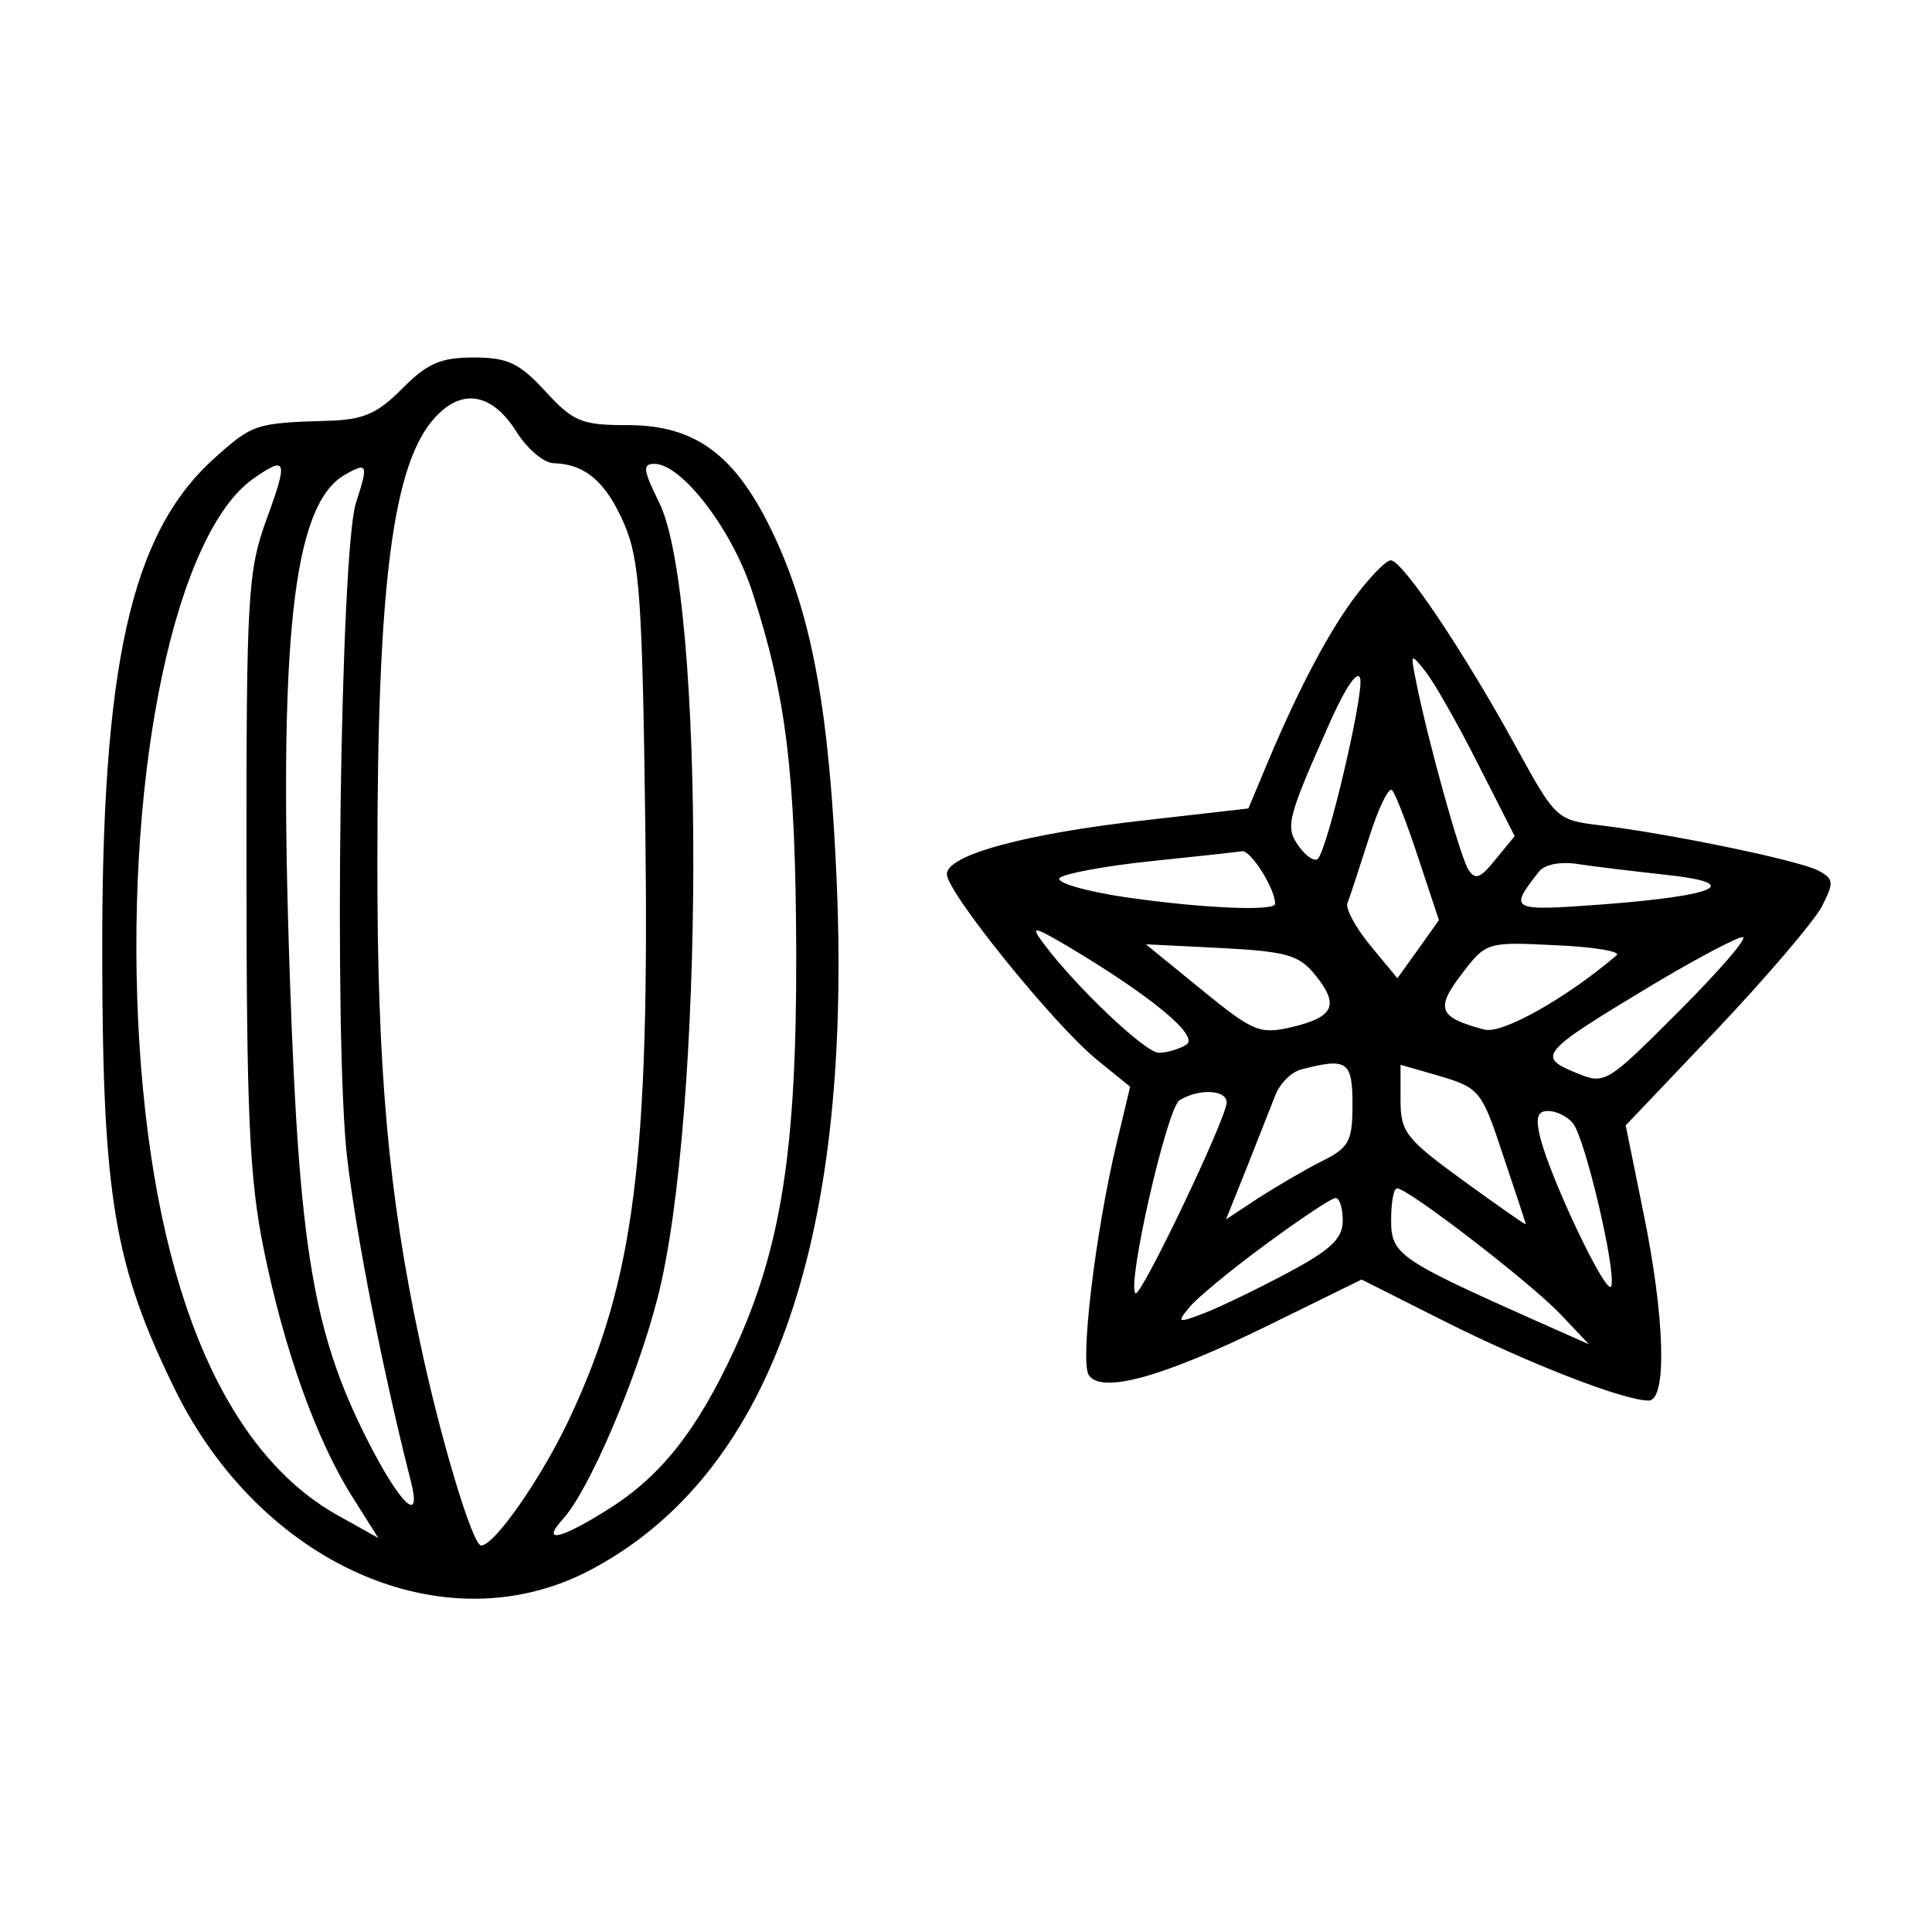 <?xml version="1.0" encoding="UTF-8"?>
<svg xmlns="http://www.w3.org/2000/svg" xmlns:xlink="http://www.w3.org/1999/xlink" width="24px" height="24px" viewBox="0 0 24 24" version="1.1">
<g id="surface1">
<path style=" stroke:none;fill-rule:evenodd;fill:rgb(0%,0%,0%);fill-opacity:1;" d="M 5 4.824 C 4.691 5.137 4.516 5.215 4.078 5.227 C 3.172 5.254 3.137 5.266 2.656 5.699 C 1.621 6.633 1.258 8.277 1.27 11.941 C 1.277 14.871 1.422 15.727 2.168 17.25 C 3.238 19.438 5.52 20.441 7.309 19.516 C 9.547 18.352 10.582 15.492 10.395 10.98 C 10.305 8.855 10.094 7.676 9.617 6.656 C 9.148 5.656 8.648 5.281 7.797 5.281 C 7.219 5.281 7.121 5.238 6.773 4.859 C 6.449 4.508 6.305 4.441 5.883 4.441 C 5.477 4.441 5.309 4.512 5 4.824 M 5.41 5.18 C 4.883 5.742 4.688 7.234 4.688 10.68 C 4.684 13.258 4.824 14.836 5.219 16.68 C 5.473 17.879 5.871 19.199 5.977 19.199 C 6.145 19.199 6.742 18.336 7.082 17.605 C 7.883 15.891 8.07 14.406 8.016 10.25 C 7.98 7.434 7.945 6.953 7.754 6.508 C 7.527 5.984 7.27 5.766 6.879 5.754 C 6.758 5.754 6.551 5.578 6.418 5.367 C 6.117 4.887 5.746 4.816 5.41 5.18 M 3.148 5.945 C 2.188 6.621 1.57 9.512 1.715 12.66 C 1.867 15.855 2.73 18.004 4.195 18.824 L 4.699 19.105 L 4.379 18.598 C 3.93 17.887 3.531 16.773 3.277 15.523 C 3.098 14.641 3.062 13.844 3.062 10.801 C 3.059 7.383 3.078 7.094 3.312 6.449 C 3.582 5.711 3.562 5.656 3.148 5.945 M 4.289 5.895 C 3.637 6.262 3.453 7.918 3.602 12.18 C 3.715 15.496 3.891 16.555 4.555 17.871 C 4.965 18.684 5.246 18.957 5.105 18.406 C 4.754 17.023 4.43 15.383 4.312 14.379 C 4.145 12.926 4.227 6.852 4.422 6.246 C 4.578 5.766 4.566 5.738 4.289 5.895 M 8.188 6.242 C 8.766 7.41 8.75 13.895 8.164 16.141 C 7.902 17.152 7.316 18.512 6.996 18.867 C 6.711 19.18 6.961 19.125 7.566 18.742 C 8.215 18.332 8.66 17.766 9.121 16.77 C 9.707 15.5 9.898 14.27 9.891 11.82 C 9.883 9.59 9.766 8.645 9.344 7.348 C 9.094 6.578 8.469 5.762 8.129 5.762 C 7.98 5.762 7.988 5.836 8.188 6.242 M 16.801 7.457 C 16.457 7.93 16.078 8.668 15.688 9.613 L 15.508 10.043 L 14.238 10.188 C 12.738 10.355 11.762 10.621 11.762 10.859 C 11.762 11.082 13.09 12.727 13.621 13.16 L 14.039 13.5 L 13.867 14.219 C 13.605 15.324 13.418 16.902 13.523 17.078 C 13.672 17.32 14.434 17.113 15.754 16.465 L 16.914 15.895 L 17.969 16.426 C 19.016 16.949 20.172 17.398 20.48 17.398 C 20.711 17.398 20.684 16.371 20.414 15.059 L 20.195 13.98 L 21.324 12.793 C 21.945 12.137 22.531 11.449 22.629 11.266 C 22.785 10.961 22.781 10.918 22.59 10.816 C 22.359 10.691 20.777 10.363 19.895 10.254 C 19.332 10.188 19.328 10.18 18.824 9.262 C 18.176 8.082 17.422 6.961 17.277 6.961 C 17.215 6.961 17 7.184 16.801 7.457 M 17.59 8.461 C 17.742 9.219 18.137 10.633 18.238 10.797 C 18.324 10.938 18.387 10.914 18.578 10.676 L 18.816 10.387 L 18.355 9.48 C 18.105 8.984 17.812 8.473 17.707 8.34 C 17.523 8.109 17.52 8.113 17.59 8.461 M 16.535 8.941 C 15.984 10.18 15.961 10.273 16.137 10.516 C 16.227 10.641 16.332 10.707 16.371 10.668 C 16.492 10.547 16.938 8.648 16.898 8.434 C 16.875 8.309 16.73 8.512 16.535 8.941 M 17.004 10.414 C 16.883 10.793 16.766 11.152 16.738 11.219 C 16.711 11.285 16.84 11.523 17.023 11.746 L 17.359 12.152 L 17.617 11.793 L 17.875 11.43 L 17.621 10.664 C 17.484 10.246 17.336 9.863 17.293 9.816 C 17.254 9.77 17.121 10.039 17.004 10.414 M 14.285 10.699 C 13.727 10.758 13.223 10.852 13.164 10.906 C 13.109 10.961 13.473 11.07 13.977 11.145 C 14.91 11.281 15.84 11.324 15.84 11.227 C 15.84 11.039 15.539 10.562 15.43 10.574 C 15.359 10.586 14.844 10.641 14.285 10.699 M 19.117 10.828 C 18.738 11.312 18.754 11.32 19.922 11.234 C 21.34 11.125 21.668 10.973 20.695 10.867 C 20.301 10.824 19.812 10.766 19.605 10.734 C 19.383 10.699 19.188 10.738 19.117 10.828 M 12.953 11.707 C 13.359 12.254 14.227 13.078 14.395 13.078 C 14.496 13.078 14.652 13.031 14.738 12.977 C 14.902 12.871 14.305 12.375 13.262 11.754 C 12.836 11.504 12.801 11.5 12.953 11.707 M 18.156 12.102 C 17.828 12.531 17.871 12.641 18.438 12.789 C 18.656 12.852 19.461 12.398 20.082 11.867 C 20.141 11.82 19.801 11.762 19.324 11.742 C 18.469 11.699 18.461 11.703 18.156 12.102 M 20.508 12.246 C 19.145 13.066 19.09 13.125 19.562 13.32 C 19.941 13.477 19.941 13.477 20.859 12.559 C 21.363 12.055 21.719 11.641 21.648 11.641 C 21.578 11.641 21.062 11.914 20.508 12.246 M 14.93 12.297 C 15.57 12.82 15.652 12.852 16.051 12.758 C 16.574 12.633 16.641 12.484 16.336 12.109 C 16.137 11.863 15.98 11.82 15.172 11.777 L 14.234 11.73 L 14.93 12.297 M 16.164 13.285 C 16.043 13.316 15.902 13.457 15.844 13.602 C 15.789 13.742 15.629 14.148 15.488 14.504 L 15.23 15.148 L 15.625 14.887 C 15.844 14.746 16.195 14.539 16.41 14.43 C 16.758 14.258 16.801 14.184 16.801 13.719 C 16.801 13.18 16.734 13.137 16.164 13.285 M 17.398 13.664 C 17.398 14.066 17.465 14.148 18.18 14.668 C 18.609 14.98 18.957 15.223 18.953 15.207 C 18.953 15.191 18.824 14.805 18.672 14.352 C 18.41 13.555 18.379 13.516 17.898 13.371 L 17.398 13.227 L 17.398 13.664 M 14.652 13.668 C 14.496 13.77 13.996 15.957 14.105 16.066 C 14.168 16.129 15.238 13.887 15.238 13.695 C 15.238 13.535 14.891 13.52 14.652 13.668 M 19.133 14.129 C 19.262 14.648 19.965 16.125 20.016 15.977 C 20.078 15.785 19.691 14.137 19.539 13.953 C 19.469 13.867 19.332 13.801 19.23 13.801 C 19.098 13.801 19.074 13.883 19.133 14.129 M 17.281 15.156 C 17.281 15.582 17.371 15.645 19.078 16.406 L 19.738 16.699 L 19.379 16.32 C 19.012 15.934 17.492 14.762 17.355 14.762 C 17.312 14.762 17.281 14.938 17.281 15.156 M 15.719 15.461 C 15.289 15.777 14.863 16.129 14.773 16.242 C 14.617 16.43 14.633 16.438 14.949 16.316 C 15.137 16.246 15.605 16.02 15.988 15.816 C 16.531 15.527 16.68 15.387 16.68 15.164 C 16.68 15.008 16.641 14.879 16.59 14.883 C 16.539 14.883 16.148 15.145 15.719 15.461 "/>
</g>
</svg>
